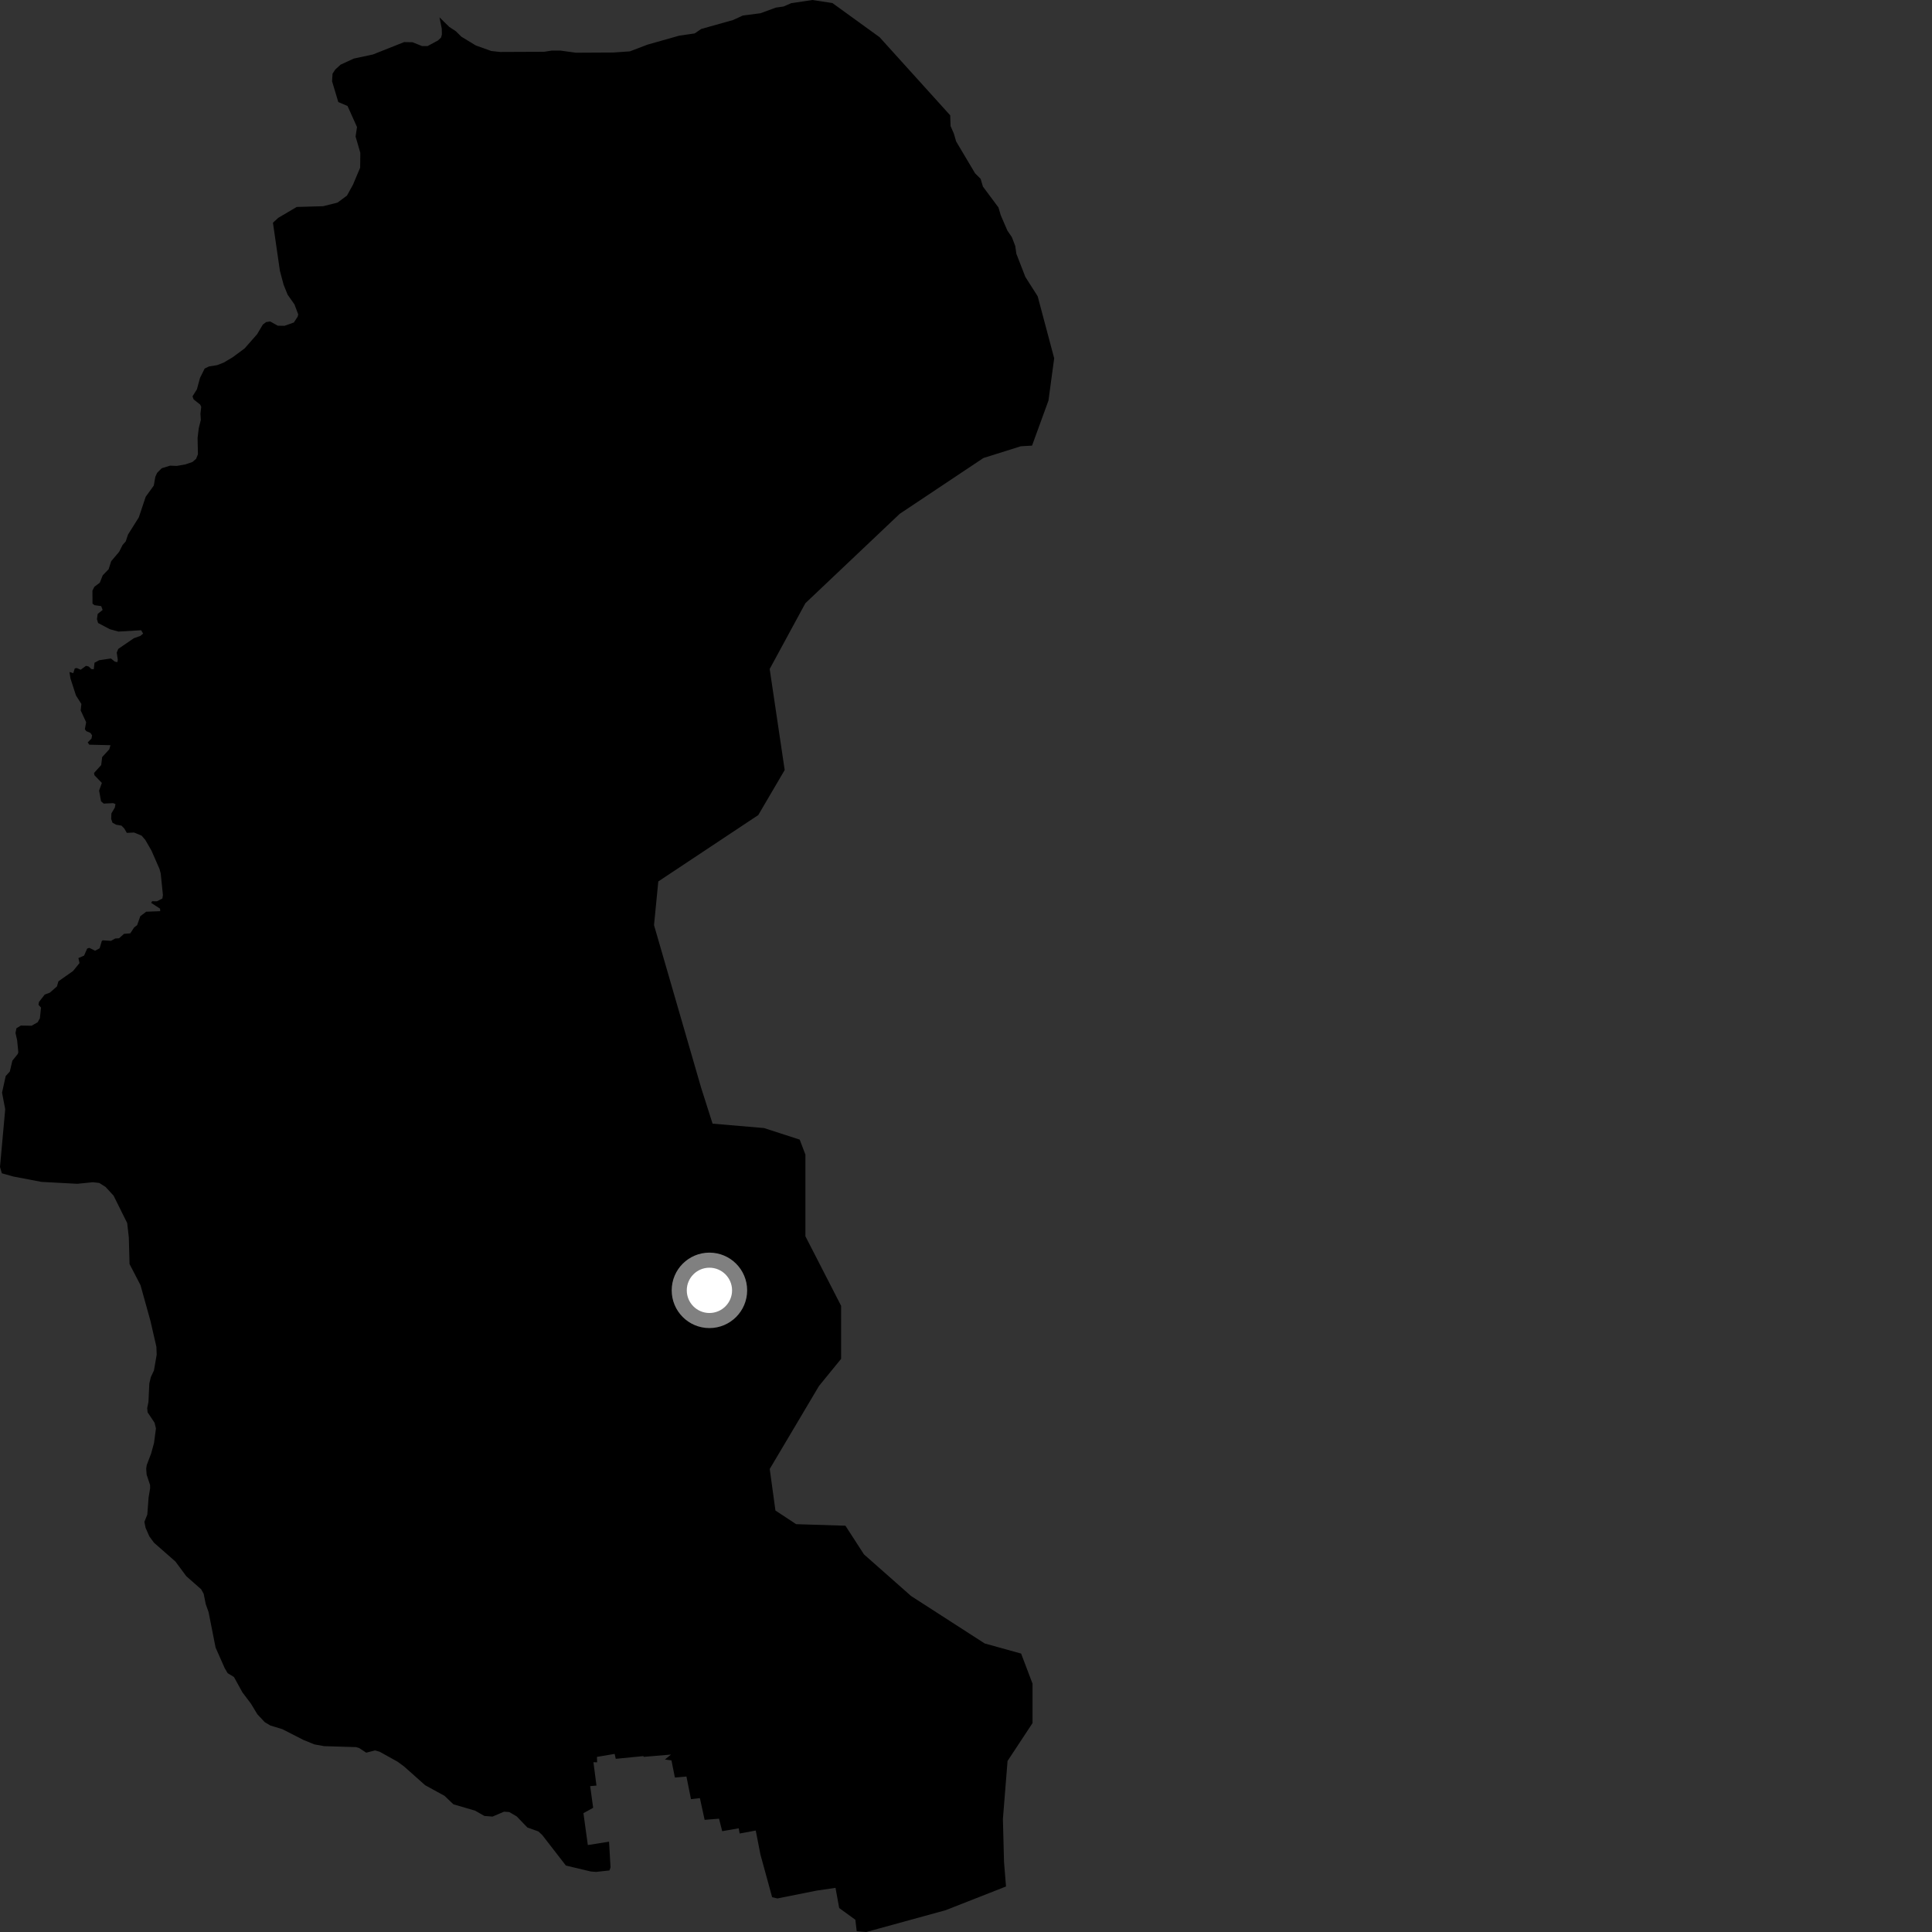 <?xml version="1.0" encoding="utf-8" ?>
<svg baseProfile="full" height="1024" version="1.1" width="1024" xmlns="http://www.w3.org/2000/svg" xmlns:ev="http://www.w3.org/2001/xml-events" xmlns:xlink="http://www.w3.org/1999/xlink"><rect width="100%" height="100%" fill="#333333" stroke="none"/><defs /><polygon fill="black" points="541.038,236.535 547.008,236.186 555.711,212.297 558.741,189.896 549.986,157.026 543.46,146.778 538.697,134.506 538.103,130.386 536.314,125.702 533.94,122.234 530.418,114.074 529.196,109.956 520.969,98.888 519.748,94.787 516.837,91.891 506.771,74.967 505.584,70.871 503.819,66.794 503.635,61.129 466.179,19.694 441.195,1.616 430.587,0.0 419.364,1.685 415.289,3.45 411.222,4.031 403.056,7.025 393.749,8.217 388.526,10.615 371.663,15.354 368.18,17.725 360.016,18.897 343.144,23.676 333.86,27.22 325.1,27.832 305.283,27.938 297.098,26.827 292.443,26.818 288.376,27.444 265.054,27.543 260.383,27.032 252.197,24.098 244.557,19.465 241.609,16.551 238.106,14.251 232.93,9.184 234.146,15.178 234.214,18.3 233.752,19.945 232.125,21.463 226.64,24.408 223.689,24.414 218.631,22.38 214.191,22.313 197.667,28.877 187.515,31.047 180.534,34.263 177.728,36.817 176.251,39.061 176.008,43.119 179.306,54.082 184.197,56.166 189.223,67.332 188.465,72.37 190.977,80.997 190.889,88.864 187.098,97.873 183.889,103.682 178.874,107.393 171.236,109.297 157.264,109.692 147.471,115.473 144.665,118.043 148.352,143.525 150.319,150.916 152.462,156.224 156.075,161.336 158.069,166.641 157.76,167.845 155.764,170.918 150.807,172.683 147.207,172.626 143.231,170.388 141.06,170.703 139.299,172.037 136.284,177.123 129.67,184.657 123.292,189.377 118.662,192.133 115.132,193.528 110.792,194.222 108.471,195.34 106.008,200.309 104.353,206.37 102.03,210.069 102.614,211.674 106.08,214.425 106.661,215.633 106.237,219.274 106.441,222.568 105.344,226.976 104.722,232.11 104.903,240.8 103.902,243.233 101.989,244.856 98.274,246.138 93.717,246.948 90.12,246.809 85.689,248.194 83.276,250.627 82.339,252.685 81.501,257.374 77.225,263.292 73.585,274.194 67.841,283.337 66.663,286.918 64.977,288.84 63.163,292.451 58.929,297.458 57.574,301.696 54.441,304.939 52.896,308.843 50.013,311.012 48.985,313.083 49.035,319.93 50.058,320.749 53.639,321.257 54.396,323.278 51.784,325.383 51.379,328.159 52.006,330.213 58.222,333.49 62.748,334.748 74.795,334.048 75.867,335.817 74.395,337.04 70.97,338.257 62.699,343.922 61.874,345.848 62.43,349.678 62.208,350.973 60.842,350.664 58.777,349.009 52.57,349.929 50.099,351.26 49.694,354.708 48.395,354.607 46.992,353.253 45.558,352.916 42.759,354.978 40.667,354.065 39.633,354.279 38.829,356.795 36.81,356.161 37.353,359.612 40.268,368.617 43.14,373.121 42.767,376.539 45.652,382.766 44.98,386.522 45.71,387.511 47.889,388.434 48.806,389.728 48.508,391.433 46.474,393.514 47.328,394.699 58.559,394.968 57.903,397.177 54.155,401.262 53.632,405.5 49.834,409.703 50.056,410.895 53.992,414.968 52.522,419.017 53.552,424.699 54.957,425.918 59.998,425.671 61.211,426.188 60.844,428.07 59.046,431.121 58.933,434.113 59.635,436.065 61.558,437.11 64.374,437.605 65.856,439.086 67.213,441.433 71.083,441.263 75.068,442.918 77.007,445.159 80.323,450.921 84.571,460.645 85.187,463.008 86.354,474.386 86.058,476.231 83.159,477.718 80.606,477.673 80.137,478.553 84.842,481.617 84.918,482.941 77.483,483.228 74.35,485.624 72.698,490.342 71.115,491.531 69.051,494.681 65.739,494.956 63.103,497.307 61.065,497.42 58.823,498.677 54.435,498.379 53.927,498.822 52.811,502.605 50.392,503.906 47.366,502.382 46.187,502.769 44.576,506.482 41.554,507.807 42.141,510.428 38.754,514.628 30.974,520.117 30.17,522.849 26.409,526.128 23.697,527.149 20.639,531.097 20.412,532.579 21.736,534.045 21.147,539.715 19.966,541.818 16.734,543.668 11.053,543.566 8.703,545 8.215,547.509 9.071,551.268 9.699,557.63 9.441,558.599 6.558,562.175 5.195,567.954 3.023,570.324 1.078,579.129 2.763,587.903 0.0,618.508 0.967,621.868 7.047,623.578 21.998,626.426 40.942,627.438 49.196,626.609 52.614,626.986 55.95,629.098 60.201,633.725 67.411,648.232 68.278,655.874 68.664,669.977 74.467,681.139 79.732,700.078 82.889,713.795 83.05,717.995 81.6,726.364 79.932,729.931 79.141,733.259 78.674,743.089 78.015,746.331 78.24,748.574 81.922,754.083 82.652,757.11 81.629,764.844 80.108,770.382 77.776,776.498 77.49,778.39 77.716,781.584 79.544,787.092 79.575,788.773 78.742,793.794 78.076,802.764 76.519,806.616 77.156,809.766 79.145,814.307 81.627,817.682 92.97,827.628 98.742,835.422 106.628,842.359 107.959,844.777 109.048,850.23 110.542,854.414 114.264,873.239 119.133,884.234 120.654,886.806 124.014,888.865 128.487,896.996 132.994,902.965 136.407,908.585 140.287,912.747 143.268,914.539 149.664,916.504 160.833,922.203 166.611,924.56 171.802,925.494 188.731,926.012 190.289,926.463 194.109,928.944 198.776,927.758 201.216,928.453 210.762,933.753 214.142,936.243 225.342,946.207 235.609,951.83 240.322,956.323 251.734,959.656 256.742,962.49 261.049,962.829 267.142,960.228 269.921,960.424 273.888,962.755 279.522,968.612 285.352,970.693 287.446,972.65 299.933,988.785 313.063,991.915 315.891,992.152 323.012,991.372 323.595,989.777 322.814,976.126 311.56,977.918 309.232,961.013 314.39,958.175 312.803,946.684 316.142,946.384 314.536,934.029 316.492,934.051 316.387,931.192 325.775,929.604 326.359,932.213 341.012,930.767 341.16,931.172 355.627,929.957 352.435,932.578 355.891,933.046 357.709,942.126 363.823,941.59 366.237,953.588 370.961,953.035 373.466,964.558 381.102,963.941 382.776,970.561 391.538,969.044 392.035,971.794 400.556,970.224 403.045,982.944 409.245,1005.55 412.059,1006.223 432.734,1002.079 442.835,1000.596 444.797,1011.302 453.356,1017.512 454.065,1023.581 459.141,1024.0 501.163,1012.457 533.208,999.877 532.153,986.909 531.56,964.087 534.027,933.349 547.269,913.262 547.269,892.382 541.211,876.425 521.898,871.062 482.908,845.932 457.929,823.865 448.096,808.662 421.973,807.842 410.994,800.604 407.976,778.582 434.078,734.603 445.814,720.209 445.808,692.113 426.883,655.25 426.888,611.991 423.858,604.012 404.933,597.889 377.678,595.557 371.624,576.556 346.644,490.335 348.915,467.181 401.893,432.008 415.902,408.123 407.948,354.582 426.868,319.71 476.83,272.373 521.205,242.764 541.038,236.535" /><circle cx="376.008" cy="683.915" fill="rgb(100%,100%,100%)" r="16" stroke="grey" stroke-width="8" /></svg>